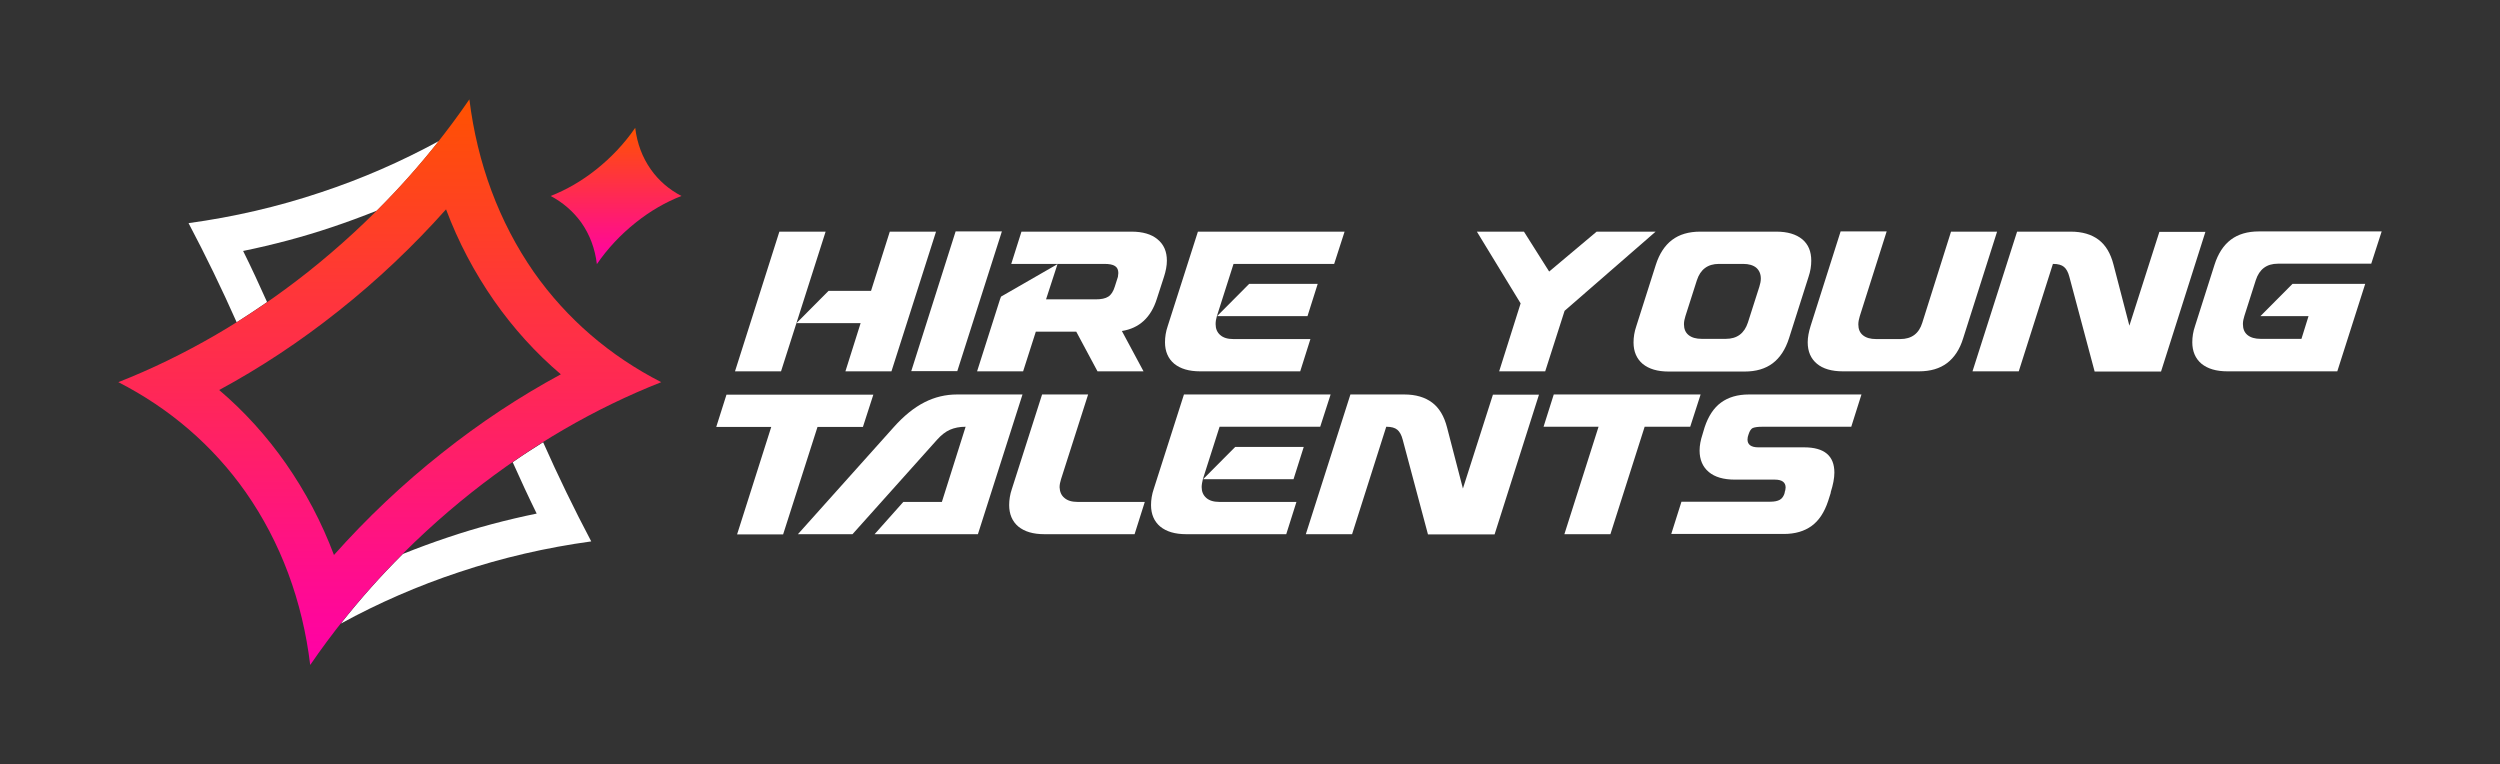 <svg width="157" height="48" viewBox="0 0 157 48" fill="none" xmlns="http://www.w3.org/2000/svg">
<rect x="0" y="0" width="157" height="48" fill="#333333" stroke="none"/>
<path d="M16.773 18.973C16.289 17.893 15.792 16.813 15.268 15.76C17.152 15.373 19.023 14.88 20.842 14.267C21.797 13.947 22.739 13.6 23.668 13.227C25.068 11.84 26.363 10.373 27.567 8.853C25.199 10.147 22.726 11.227 20.148 12.08C17.44 12.987 14.667 13.627 11.841 14.013C12.913 16.04 13.921 18.12 14.863 20.24C15.504 19.827 16.145 19.413 16.773 18.973Z" fill="white"/>
<path d="M32.198 29.027C32.682 30.107 33.179 31.187 33.703 32.253C31.819 32.64 29.948 33.133 28.129 33.747C27.174 34.067 26.232 34.413 25.303 34.787C23.903 36.173 22.608 37.64 21.404 39.16C23.772 37.867 26.245 36.787 28.823 35.933C31.531 35.027 34.304 34.387 37.13 34C36.058 31.973 35.05 29.893 34.108 27.773C33.467 28.173 32.826 28.587 32.198 29.027Z" fill="white"/>
<path d="M28.012 13.147C28.783 15.2 29.791 17.107 31.034 18.893C32.237 20.613 33.637 22.16 35.22 23.507C32.63 24.907 30.131 26.56 27.75 28.453C25.29 30.4 23.027 32.547 20.973 34.853C20.201 32.8 19.193 30.893 17.95 29.107C16.747 27.387 15.347 25.84 13.764 24.493C16.354 23.093 18.853 21.44 21.234 19.547C23.694 17.6 25.957 15.453 28.012 13.147ZM29.477 6.24C26.729 10.253 23.302 13.933 19.337 17.08C15.595 20.04 11.566 22.373 7.431 24C10.637 25.64 13.358 27.96 15.438 30.92C17.636 34.067 18.997 37.747 19.481 41.76C22.229 37.747 25.657 34.067 29.621 30.92C33.363 27.96 37.392 25.627 41.527 24C38.321 22.36 35.6 20.04 33.52 17.08C31.335 13.933 29.974 10.253 29.477 6.24Z" fill="url(#paint0_linear_102_235)"/>
<path d="M36.503 13.973C37.039 14.733 37.366 15.613 37.484 16.587C38.151 15.613 38.975 14.733 39.93 13.973C40.833 13.253 41.801 12.693 42.796 12.307C42.024 11.907 41.37 11.347 40.872 10.64C40.336 9.88 40.009 9 39.891 8.027C39.224 9 38.4 9.88 37.445 10.64C36.542 11.36 35.574 11.92 34.579 12.307C35.338 12.707 35.992 13.267 36.503 13.973Z" fill="url(#paint1_linear_102_235)"/>
<path d="M46.158 23.32L48.945 14.547H51.849L49.049 23.32H46.158ZM53.092 23.32L54.047 20.293H50.017L52.032 18.267H54.701L55.879 14.547H58.783L55.983 23.32H53.092Z" fill="white"/>
<path d="M60.013 14.533H62.918L60.118 23.307H57.227L60.013 14.533Z" fill="white"/>
<path d="M73.28 16.373C73.28 16.68 73.214 17.027 73.097 17.387L72.743 18.48L72.652 18.76C72.285 19.933 71.553 20.613 70.454 20.787L71.814 23.32H68.923L67.588 20.827H65.05L64.252 23.32H61.361L62.8 18.8L62.865 18.627L66.411 16.587L65.691 18.8H68.792C69.159 18.8 69.42 18.747 69.603 18.627C69.773 18.52 69.917 18.307 70.009 18L70.205 17.387C70.218 17.267 70.231 17.187 70.231 17.147C70.231 16.947 70.166 16.8 70.022 16.707C69.878 16.613 69.656 16.573 69.355 16.573H63.507L64.148 14.547H71.056C71.762 14.547 72.312 14.707 72.691 15.027C73.084 15.347 73.28 15.787 73.28 16.373Z" fill="white"/>
<path d="M76.341 20.36C76.341 20.64 76.433 20.867 76.629 21.04C76.825 21.213 77.1 21.293 77.453 21.293H82.294L81.653 23.32H75.373C74.667 23.32 74.13 23.16 73.738 22.84C73.358 22.52 73.162 22.067 73.162 21.493C73.162 21.16 73.214 20.827 73.332 20.48L75.229 14.547H84.44L83.786 16.573H77.466L76.42 19.853C76.368 20.027 76.341 20.187 76.341 20.36ZM78.448 17.827H82.752L82.111 19.853H76.433L78.448 17.827Z" fill="white"/>
<path d="M94.147 23.32L95.495 19.053L92.748 14.547H95.704L97.287 17.053L100.27 14.547H103.973L98.256 19.52L97.039 23.32H94.147Z" fill="white"/>
<path d="M113.747 16.373C113.747 16.707 113.694 17.04 113.576 17.387L112.347 21.253C112.124 21.947 111.784 22.467 111.326 22.813C110.868 23.16 110.279 23.333 109.56 23.333H104.798C104.091 23.333 103.555 23.173 103.162 22.853C102.783 22.533 102.586 22.08 102.586 21.507C102.586 21.173 102.639 20.84 102.757 20.493L103.986 16.627C104.209 15.933 104.549 15.413 105.007 15.067C105.465 14.72 106.054 14.547 106.773 14.547H111.549C112.255 14.547 112.791 14.707 113.184 15.027C113.563 15.347 113.747 15.787 113.747 16.373ZM110.293 16.813C110.096 16.653 109.822 16.573 109.468 16.573H107.951C107.244 16.573 106.786 16.92 106.564 17.6L105.844 19.853C105.792 20.027 105.753 20.187 105.753 20.36C105.753 20.653 105.844 20.88 106.04 21.04C106.237 21.2 106.511 21.28 106.865 21.28H108.382C109.089 21.28 109.547 20.933 109.769 20.253L110.489 18C110.541 17.827 110.58 17.667 110.58 17.493C110.58 17.2 110.476 16.973 110.293 16.813Z" fill="white"/>
<path d="M122.277 22.8C121.819 23.147 121.23 23.32 120.51 23.32H115.735C115.029 23.32 114.479 23.16 114.1 22.84C113.72 22.52 113.524 22.08 113.524 21.493C113.524 21.187 113.589 20.84 113.707 20.467L115.591 14.533H118.483L116.795 19.853C116.742 20.027 116.703 20.2 116.703 20.373C116.703 20.667 116.795 20.893 116.991 21.053C117.187 21.213 117.462 21.293 117.815 21.293H119.333C120.053 21.293 120.51 20.947 120.72 20.267L122.525 14.547H125.417L123.284 21.253C123.075 21.933 122.735 22.453 122.277 22.8Z" fill="white"/>
<path d="M131.54 23.32L129.957 17.387C129.878 17.08 129.761 16.88 129.617 16.76C129.473 16.64 129.25 16.573 128.936 16.573H128.923L126.778 23.32H123.873L126.673 14.547H130.035C130.768 14.547 131.344 14.72 131.788 15.053C132.233 15.387 132.547 15.907 132.73 16.627L133.725 20.453L135.609 14.56H138.5L135.713 23.333H131.54V23.32Z" fill="white"/>
<path d="M141.143 21.04C141.339 21.2 141.614 21.28 141.967 21.28H144.531L144.976 19.853H141.954L143.969 17.827H148.535L146.782 23.32H139.887C139.18 23.32 138.644 23.16 138.251 22.84C137.872 22.52 137.676 22.067 137.676 21.493C137.676 21.16 137.728 20.827 137.846 20.48L139.076 16.613C139.298 15.92 139.638 15.4 140.096 15.053C140.554 14.707 141.143 14.533 141.862 14.533H149.569L148.914 16.56H143.053C142.347 16.56 141.889 16.907 141.666 17.587L140.947 19.84C140.894 20.013 140.855 20.173 140.855 20.347C140.855 20.653 140.947 20.88 141.143 21.04Z" fill="white"/>
<path d="M51.339 26.813L49.18 33.56H46.289L48.434 26.813H44.98L45.622 24.787H54.845L54.191 26.813H51.339Z" fill="white"/>
<path d="M56.729 31.52H59.15L60.641 26.8C60.262 26.8 59.935 26.867 59.66 26.987C59.385 27.107 59.111 27.32 58.849 27.613L53.537 33.547H50.109L56.114 26.84C56.755 26.12 57.397 25.6 58.051 25.267C58.705 24.933 59.385 24.773 60.105 24.773H64.213L61.413 33.547H54.924L56.729 31.52Z" fill="white"/>
<path d="M66.843 31.267C67.039 31.44 67.314 31.52 67.667 31.52H71.893L71.252 33.547H65.587C64.88 33.547 64.344 33.387 63.951 33.067C63.572 32.747 63.376 32.293 63.376 31.72C63.376 31.387 63.428 31.053 63.546 30.707L65.443 24.773H68.334L66.633 30.093C66.581 30.267 66.542 30.427 66.542 30.6C66.555 30.88 66.647 31.107 66.843 31.267Z" fill="white"/>
<path d="M75.464 30.587C75.464 30.867 75.556 31.093 75.752 31.267C75.948 31.44 76.223 31.52 76.576 31.52H81.417L80.776 33.547H74.496C73.79 33.547 73.253 33.387 72.861 33.067C72.481 32.747 72.285 32.293 72.285 31.72C72.285 31.387 72.338 31.053 72.455 30.707L74.352 24.773H83.563L82.909 26.8H76.59L75.543 30.08C75.504 30.253 75.464 30.427 75.464 30.587ZM77.571 28.067H81.875L81.234 30.093H75.556L77.571 28.067Z" fill="white"/>
<path d="M89.673 33.547L88.09 27.613C88.012 27.307 87.894 27.107 87.75 26.987C87.606 26.867 87.384 26.8 87.07 26.8H87.056L84.911 33.547H82.006L84.806 24.773H88.182C88.914 24.773 89.49 24.947 89.935 25.28C90.38 25.613 90.694 26.133 90.877 26.853L91.871 30.68L93.755 24.787H96.647L93.86 33.56H89.673V33.547Z" fill="white"/>
<path d="M103.28 26.813L101.134 33.547H98.243L100.389 26.8H96.935L97.576 24.773H106.799L106.145 26.8H103.28V26.813Z" fill="white"/>
<path d="M109.809 27.28C109.769 27.387 109.743 27.493 109.743 27.6C109.743 27.92 109.966 28.093 110.423 28.093H113.302C114.571 28.093 115.199 28.627 115.199 29.68C115.199 30.027 115.12 30.44 114.963 30.933H114.976L114.806 31.467C114.571 32.173 114.231 32.693 113.773 33.027C113.315 33.36 112.739 33.533 112.02 33.533H104.955L105.596 31.507H111.182C111.431 31.507 111.627 31.467 111.771 31.387C111.915 31.307 112.02 31.16 112.085 30.933H112.072C112.111 30.827 112.137 30.72 112.137 30.613C112.137 30.293 111.915 30.12 111.457 30.12H108.945C108.239 30.12 107.689 29.96 107.31 29.64C106.93 29.32 106.734 28.867 106.734 28.293C106.734 27.973 106.799 27.64 106.917 27.28L107.048 26.84C107.283 26.133 107.624 25.613 108.082 25.28C108.539 24.947 109.115 24.773 109.835 24.773H116.9L116.259 26.8H110.672C110.397 26.8 110.201 26.827 110.07 26.88C109.966 26.933 109.874 27.067 109.809 27.28Z" fill="white"/>
<defs>
<linearGradient id="paint0_linear_102_235" x1="24.479" y1="6.24" x2="24.479" y2="41.76" gradientUnits="userSpaceOnUse">
<stop stop-color="#FF5200"/>
<stop offset="1" stop-color="#FF00A8"/>
</linearGradient>
<linearGradient id="paint1_linear_102_235" x1="38.688" y1="8.027" x2="38.688" y2="16.587" gradientUnits="userSpaceOnUse">
<stop stop-color="#FF5200"/>
<stop offset="1" stop-color="#FF00A8"/>
</linearGradient>
</defs>
</svg>
